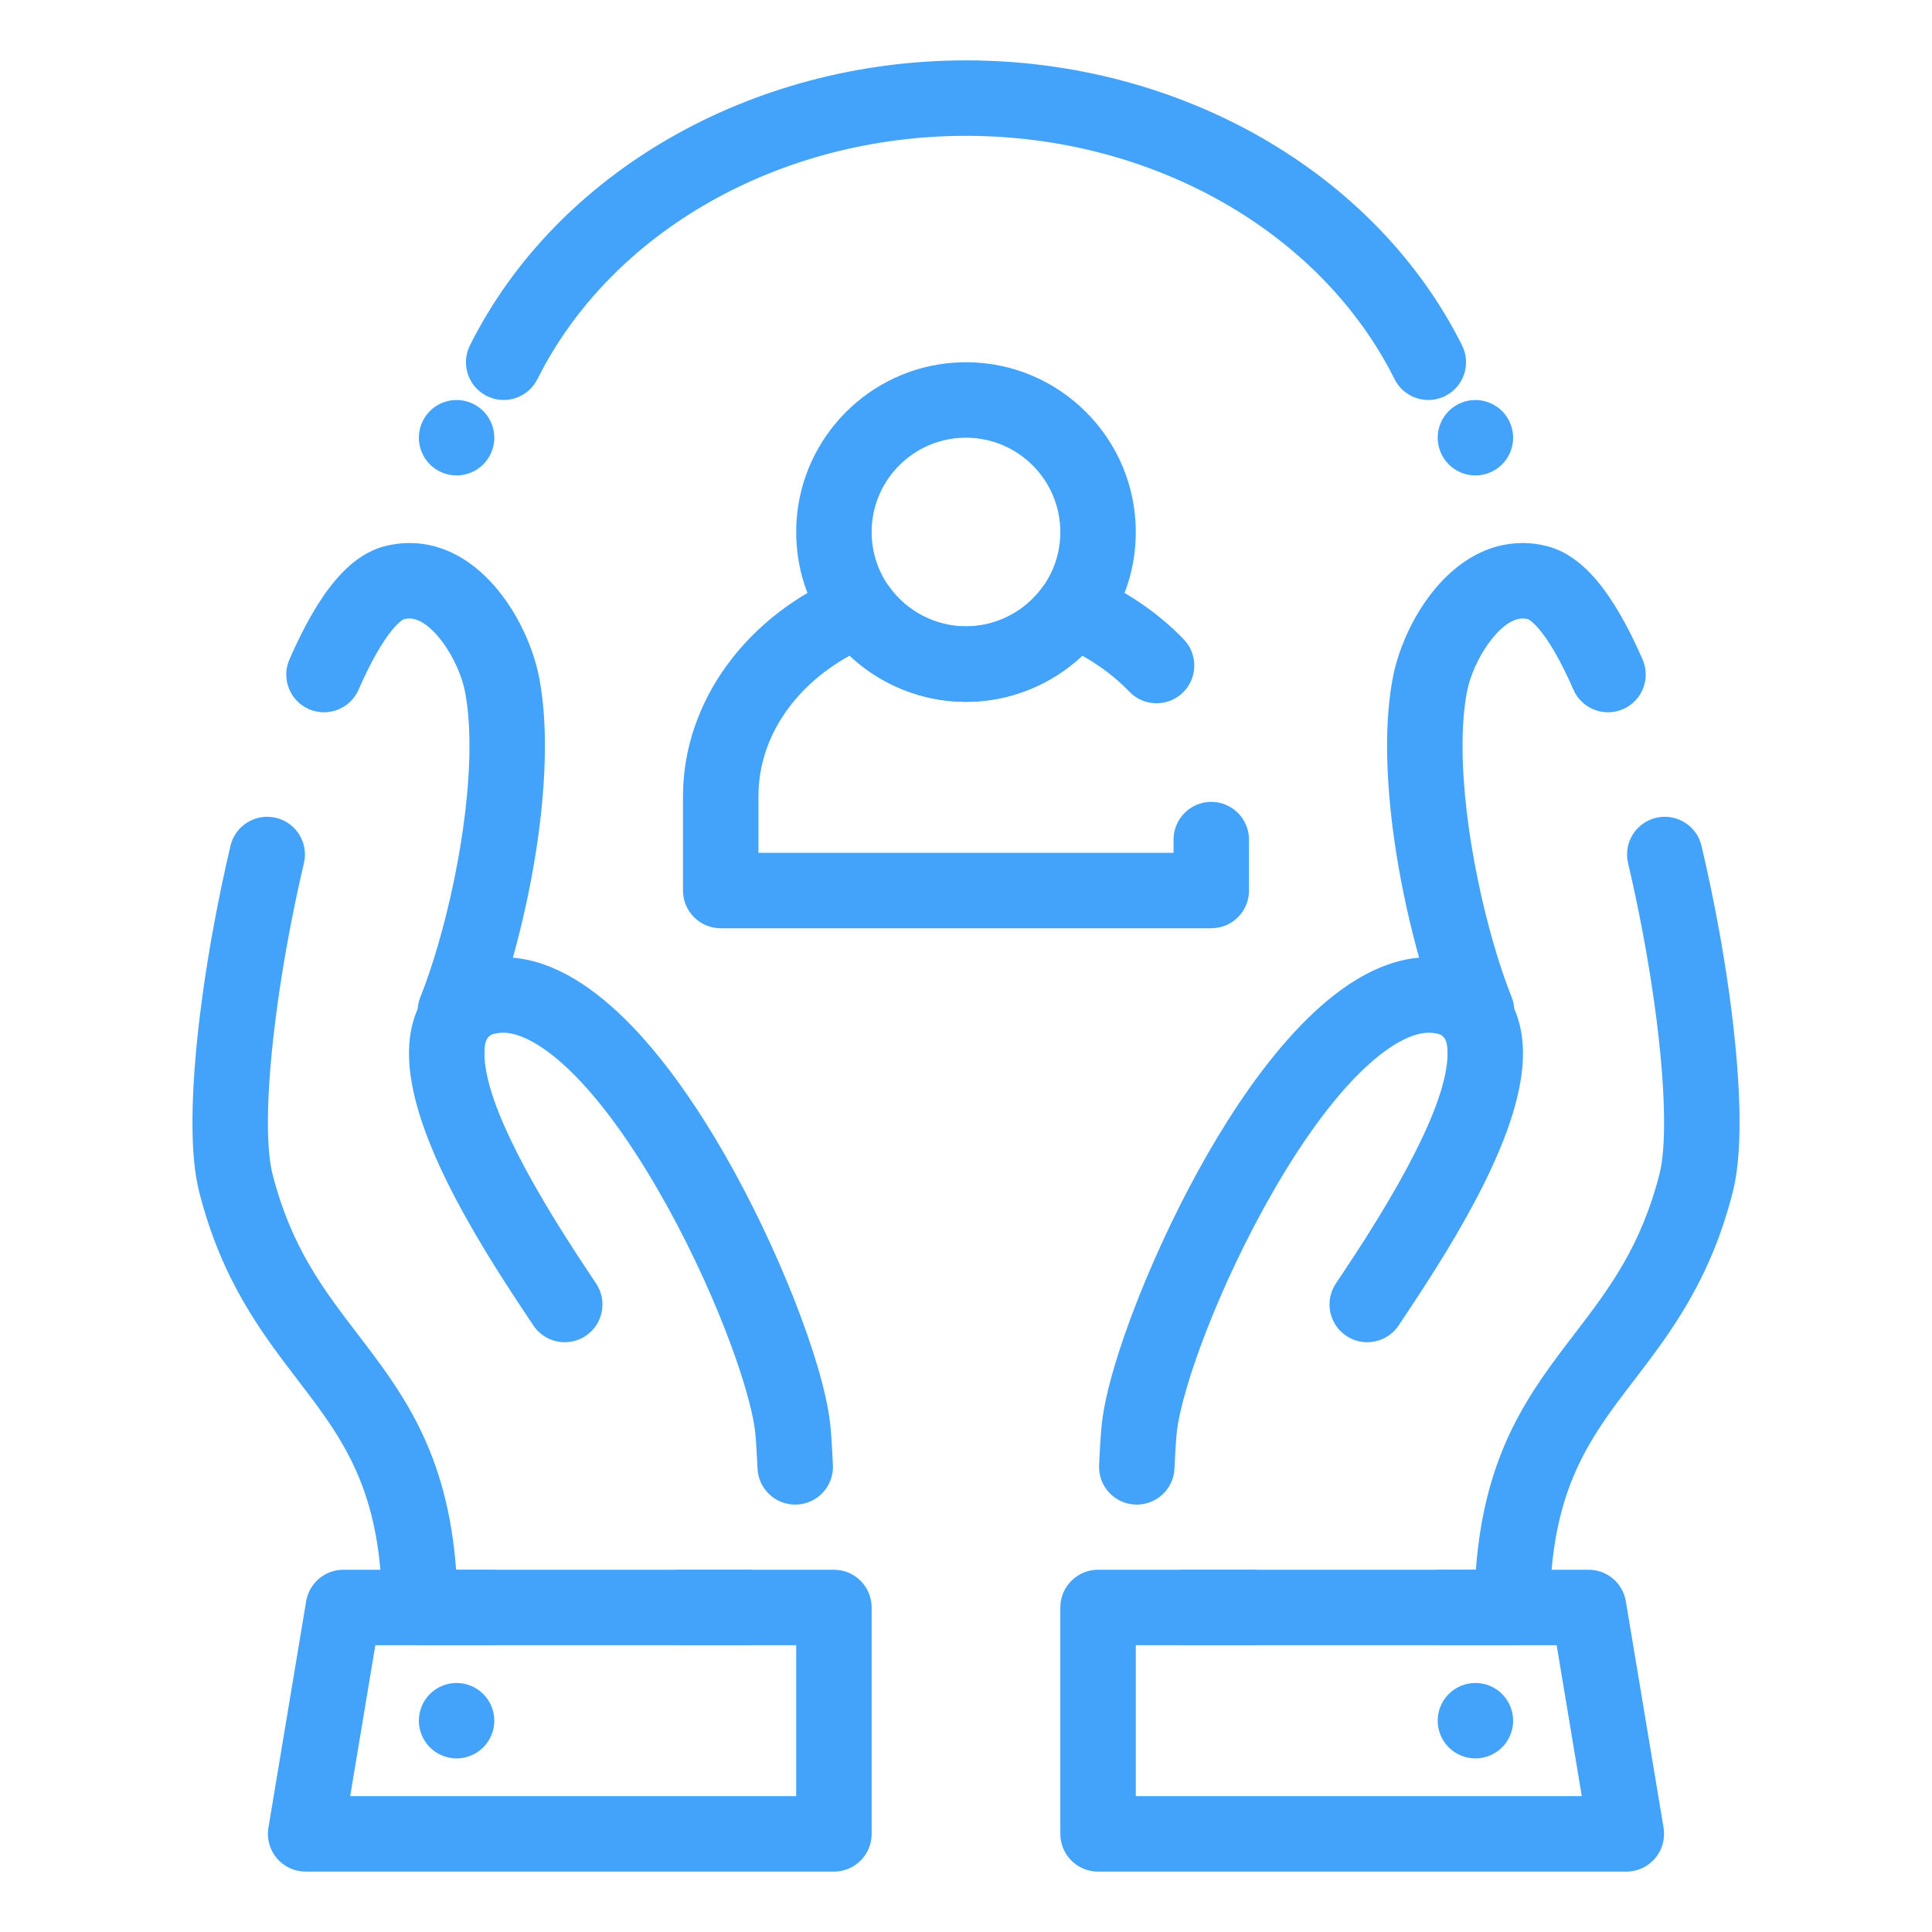 
<svg height='300px' width='300px'  fill="#43a3fb" xmlns="http://www.w3.org/2000/svg" xmlns:xlink="http://www.w3.org/1999/xlink" version="1.1" x="0px" y="0px" viewBox="0 0 512 512" style="enable-background:new 0 0 512 512;" xml:space="preserve"><g><g><g><g><path d="M362.326,355.704c-1.882,0-3.784-0.53-5.476-1.64c-4.618-3.029-5.905-9.229-2.876-13.847      c0.482-0.735,1.099-1.657,1.826-2.744c18.452-27.585,27.809-47.2,27.809-58.299c0-4.132-0.936-5.243-5.005-5.944      c-5.443-0.936-9.097-6.107-8.16-11.551c0.937-5.442,6.116-9.098,11.551-8.159c13.736,2.363,21.614,11.713,21.614,25.654      c0,20.208-16.666,47.714-31.186,69.419c-0.687,1.027-1.271,1.899-1.727,2.595C368.777,354.115,365.584,355.704,362.326,355.704z      "></path></g><g><g><path d="M400.733,436h-86.99c-5.522,0-10-4.477-10-10s4.478-10,10-10h77.385c2.32-31.381,14.395-47.16,26.105-62.465       c9.074-11.858,17.645-23.06,22.579-42.551c0.544-2.134,1.188-6.205,1.188-13.551c0-17.318-3.658-43.639-9.547-68.691       c-1.264-5.376,2.069-10.759,7.446-12.023c5.379-1.259,10.759,2.071,12.022,7.447C457.232,251.011,461,278.4,461,297.434       c0,7.666-0.59,13.709-1.803,18.473c-5.939,23.461-16.64,37.445-26.08,49.783c-11.883,15.528-22.145,28.939-22.384,60.387       C410.691,431.569,406.227,436,400.733,436z M301.265,398.74c-0.154,0-0.309-0.004-0.465-0.011       c-5.517-0.253-9.785-4.93-9.532-10.446c0.171-3.746,0.445-8.771,0.778-11.439c1.94-16.164,14.019-46.799,28.091-71.213       c13.16-22.832,33.358-49.889,55.945-51.836c-4.697-16.752-8.492-37.595-8.492-56.127c0-6.561,0.488-12.513,1.452-17.691       c2.713-14.953,15.208-36.07,34.464-36.07c2.189,0,4.402,0.288,6.577,0.855c9.345,2.465,17.35,11.996,25.217,30.002       c2.211,5.061-0.1,10.956-5.16,13.167c-5.063,2.209-10.956-0.099-13.168-5.16c-7.302-16.714-11.982-18.666-12.029-18.683       c-0.443-0.113-0.943-0.181-1.437-0.181c-5.938,0-13.219,11.008-14.794,19.685c-0.747,4.019-1.122,8.741-1.122,14.077       c0,22.349,6.549,50.426,13.019,66.61c1.719,4.301,0.26,9.221-3.527,11.887c-3.787,2.669-8.909,2.386-12.381-0.682       c-0.381-0.336-1.561-1.17-4.273-1.635c-0.033-0.006-0.066-0.012-0.1-0.018c-0.539-0.098-1.099-0.147-1.663-0.147       c-8.231,0-23.378,11.017-41.2,41.937c-14.172,24.587-24.128,51.674-25.566,63.656c-0.077,0.621-0.336,3.03-0.651,9.922       C311.001,394.558,306.577,398.739,301.265,398.74z"></path></g><g><path d="M430.999,496h-140c-5.522,0-10-4.477-10-10v-60c0-5.523,4.478-10,10-10h40.827c5.522,0,10,4.477,10,10s-4.478,10-10,10       h-30.827v40h118.195l-6.667-40h-30.701c-5.522,0-10-4.477-10-10s4.478-10,10-10h39.173c4.889,0,9.061,3.534,9.864,8.355l10,60       c0.483,2.9-0.334,5.865-2.234,8.108C436.729,494.707,433.938,496,430.999,496z"></path></g></g><g><path d="M390.999,466.004c-2.63,0-5.21-1.07-7.07-2.931s-2.93-4.44-2.93-7.069c0-2.641,1.069-5.211,2.93-7.07      c1.86-1.87,4.44-2.93,7.07-2.93s5.21,1.06,7.069,2.93c1.86,1.859,2.931,4.43,2.931,7.07c0,2.629-1.07,5.209-2.931,7.069      C396.209,464.934,393.629,466.004,390.999,466.004z"></path></g><g><path d="M149.671,355.704c-3.257,0-6.45-1.589-8.37-4.515c-0.455-0.694-1.037-1.564-1.723-2.59      c-14.521-21.706-31.19-49.214-31.19-69.425c0-13.94,7.879-23.291,21.615-25.654c5.445-0.941,10.614,2.717,11.551,8.159      c0.937,5.443-2.717,10.615-8.159,11.551c-4.071,0.701-5.007,1.813-5.007,5.944c0,11.101,9.358,30.718,27.813,58.305      c0.725,1.084,1.34,2.005,1.821,2.737c3.03,4.618,1.743,10.817-2.875,13.848C153.457,355.174,151.553,355.704,149.671,355.704z"></path></g><g><g><path d="M198.256,436h-86.991c-5.493,0-9.958-4.431-9.999-9.924c-0.24-31.447-10.502-44.858-22.384-60.387       c-9.441-12.338-20.142-26.322-26.084-49.796C51.589,311.146,51,305.102,51,297.432c0-19.032,3.768-46.421,10.077-73.266       c1.265-5.376,6.648-8.706,12.023-7.446c5.376,1.264,8.71,6.647,7.446,12.023C74.658,253.794,71,280.114,71,297.432       c0,7.351,0.644,11.42,1.183,13.541c4.938,19.503,13.509,30.704,22.582,42.563c11.711,15.305,23.785,31.084,26.106,62.465       h77.385c5.523,0,10,4.477,10,10S203.779,436,198.256,436z M210.733,398.738c-5.312,0-9.735-4.18-9.981-9.541       c-0.317-6.902-0.575-9.306-0.646-9.878c-1.442-12.026-11.397-39.112-25.57-63.7c-17.821-30.92-32.968-41.937-41.2-41.937       c-0.564,0-1.125,0.05-1.665,0.147c-0.032,0.006-0.065,0.012-0.099,0.018c-2.713,0.465-3.892,1.297-4.271,1.635       c-3.472,3.066-8.595,3.351-12.381,0.683c-3.787-2.667-5.247-7.586-3.528-11.888c6.469-16.185,13.018-44.262,13.018-66.611       c0-5.336-0.375-10.058-1.114-14.034c-1.582-8.719-8.863-19.727-14.802-19.727c-0.494,0-0.993,0.068-1.527,0.207l0,0       c0.023,0-4.652,1.98-11.938,18.657c-2.211,5.062-8.107,7.37-13.167,5.16c-5.062-2.211-7.371-8.106-5.16-13.167       c7.866-18.006,15.871-27.537,25.189-29.995c2.2-0.574,4.413-0.862,6.604-0.862c19.257,0,31.751,21.118,34.473,36.113       c0.955,5.137,1.443,11.088,1.443,17.647c0,18.532-3.795,39.376-8.491,56.128c22.587,1.948,42.786,29.004,55.946,51.836       c14.072,24.414,26.15,55.05,28.095,71.262c0.325,2.611,0.601,7.638,0.772,11.387c0.254,5.518-4.014,10.195-9.53,10.448       C211.044,398.734,210.888,398.738,210.733,398.738z"></path></g><g><path d="M220.999,496h-140c-2.939,0-5.729-1.293-7.63-3.536s-2.717-5.208-2.233-8.108l10-60       c0.804-4.821,4.976-8.355,9.863-8.355h39.173c5.522,0,10,4.477,10,10s-4.478,10-10,10H99.471l-6.667,40h118.195v-40h-30.827       c-5.523,0-10-4.477-10-10s4.477-10,10-10h40.827c5.523,0,10,4.477,10,10v60C230.999,491.523,226.522,496,220.999,496z"></path></g></g><g><path d="M120.999,466.004c-2.63,0-5.21-1.07-7.07-2.931c-1.859-1.86-2.93-4.44-2.93-7.069c0-2.641,1.07-5.211,2.93-7.07      c1.86-1.87,4.44-2.93,7.07-2.93s5.21,1.06,7.07,2.93c1.859,1.859,2.93,4.43,2.93,7.07c0,2.629-1.07,5.209-2.93,7.069      C126.209,464.934,123.629,466.004,120.999,466.004z"></path></g><g><path d="M378.526,106.003c-3.667,0-7.197-2.024-8.95-5.526C349.974,61.309,305.392,36,255.999,36      c-49.392,0-93.974,25.308-113.576,64.476c-2.471,4.938-8.479,6.94-13.418,4.467c-4.938-2.472-6.938-8.479-4.467-13.418      C147.5,45.645,199.102,16,255.999,16c56.898,0,108.5,29.646,131.462,75.526c2.472,4.939,0.472,10.946-4.467,13.418      C381.558,105.663,380.03,106.003,378.526,106.003z"></path></g><g><path d="M320.999,246h-130c-5.522,0-10-4.477-10-10v-25c0-24.993,16.815-48.053,42.84-58.748c4.273-1.755,9.19-0.357,11.9,3.384      c4.699,6.489,12.273,10.364,20.26,10.364s15.561-3.875,20.261-10.364c2.709-3.741,7.628-5.14,11.9-3.383      c9.785,4.022,18.623,9.97,25.558,17.201c3.822,3.986,3.689,10.316-0.296,14.139c-3.985,3.822-10.315,3.691-14.14-0.296      c-3.521-3.671-7.755-6.9-12.464-9.527C278.541,181.536,267.51,186,255.999,186c-11.518,0-22.554-4.469-30.832-12.243      c-15.065,8.333-24.168,22.13-24.168,37.243v15h110v-3.493c0-5.523,4.478-10,10-10s10,4.477,10,10V236      C330.999,241.523,326.521,246,320.999,246z"></path></g><g><path d="M255.999,186c-14.38,0-28.009-6.966-36.458-18.633c-5.588-7.716-8.542-16.833-8.542-26.366      c0-0.987,0.033-1.988,0.097-2.976c1.45-22.373,19.408-40.394,41.771-41.918c1.043-0.071,2.097-0.107,3.133-0.107      c24.813,0,45,20.187,45,45c0,9.534-2.953,18.651-8.542,26.367C284.008,179.035,270.378,186,255.999,186z M255.999,116      c-0.584,0-1.181,0.021-1.772,0.061c-12.406,0.845-22.368,10.845-23.173,23.26c-0.036,0.559-0.055,1.124-0.055,1.679      c0,5.293,1.64,10.354,4.74,14.636c4.699,6.489,12.273,10.364,20.26,10.364s15.561-3.875,20.261-10.364      c3.101-4.281,4.739-9.342,4.739-14.636C280.999,127.215,269.784,116,255.999,116z"></path></g><g><path d="M390.999,126.003c-2.63,0-5.21-1.07-7.07-2.93s-2.93-4.44-2.93-7.07c0-2.64,1.069-5.21,2.93-7.07      c1.86-1.86,4.44-2.93,7.07-2.93s5.21,1.07,7.069,2.93c1.86,1.86,2.931,4.44,2.931,7.07s-1.07,5.21-2.931,7.07      C396.209,124.933,393.629,126.003,390.999,126.003z"></path></g><g><path d="M120.999,126.003c-2.63,0-5.21-1.07-7.07-2.93c-1.859-1.86-2.93-4.44-2.93-7.07c0-2.64,1.07-5.21,2.93-7.07      c1.86-1.87,4.44-2.93,7.07-2.93s5.21,1.06,7.07,2.93c1.859,1.86,2.93,4.43,2.93,7.07c0,2.63-1.07,5.21-2.93,7.07      C126.209,124.933,123.629,126.003,120.999,126.003z"></path></g></g></g></g></svg>
